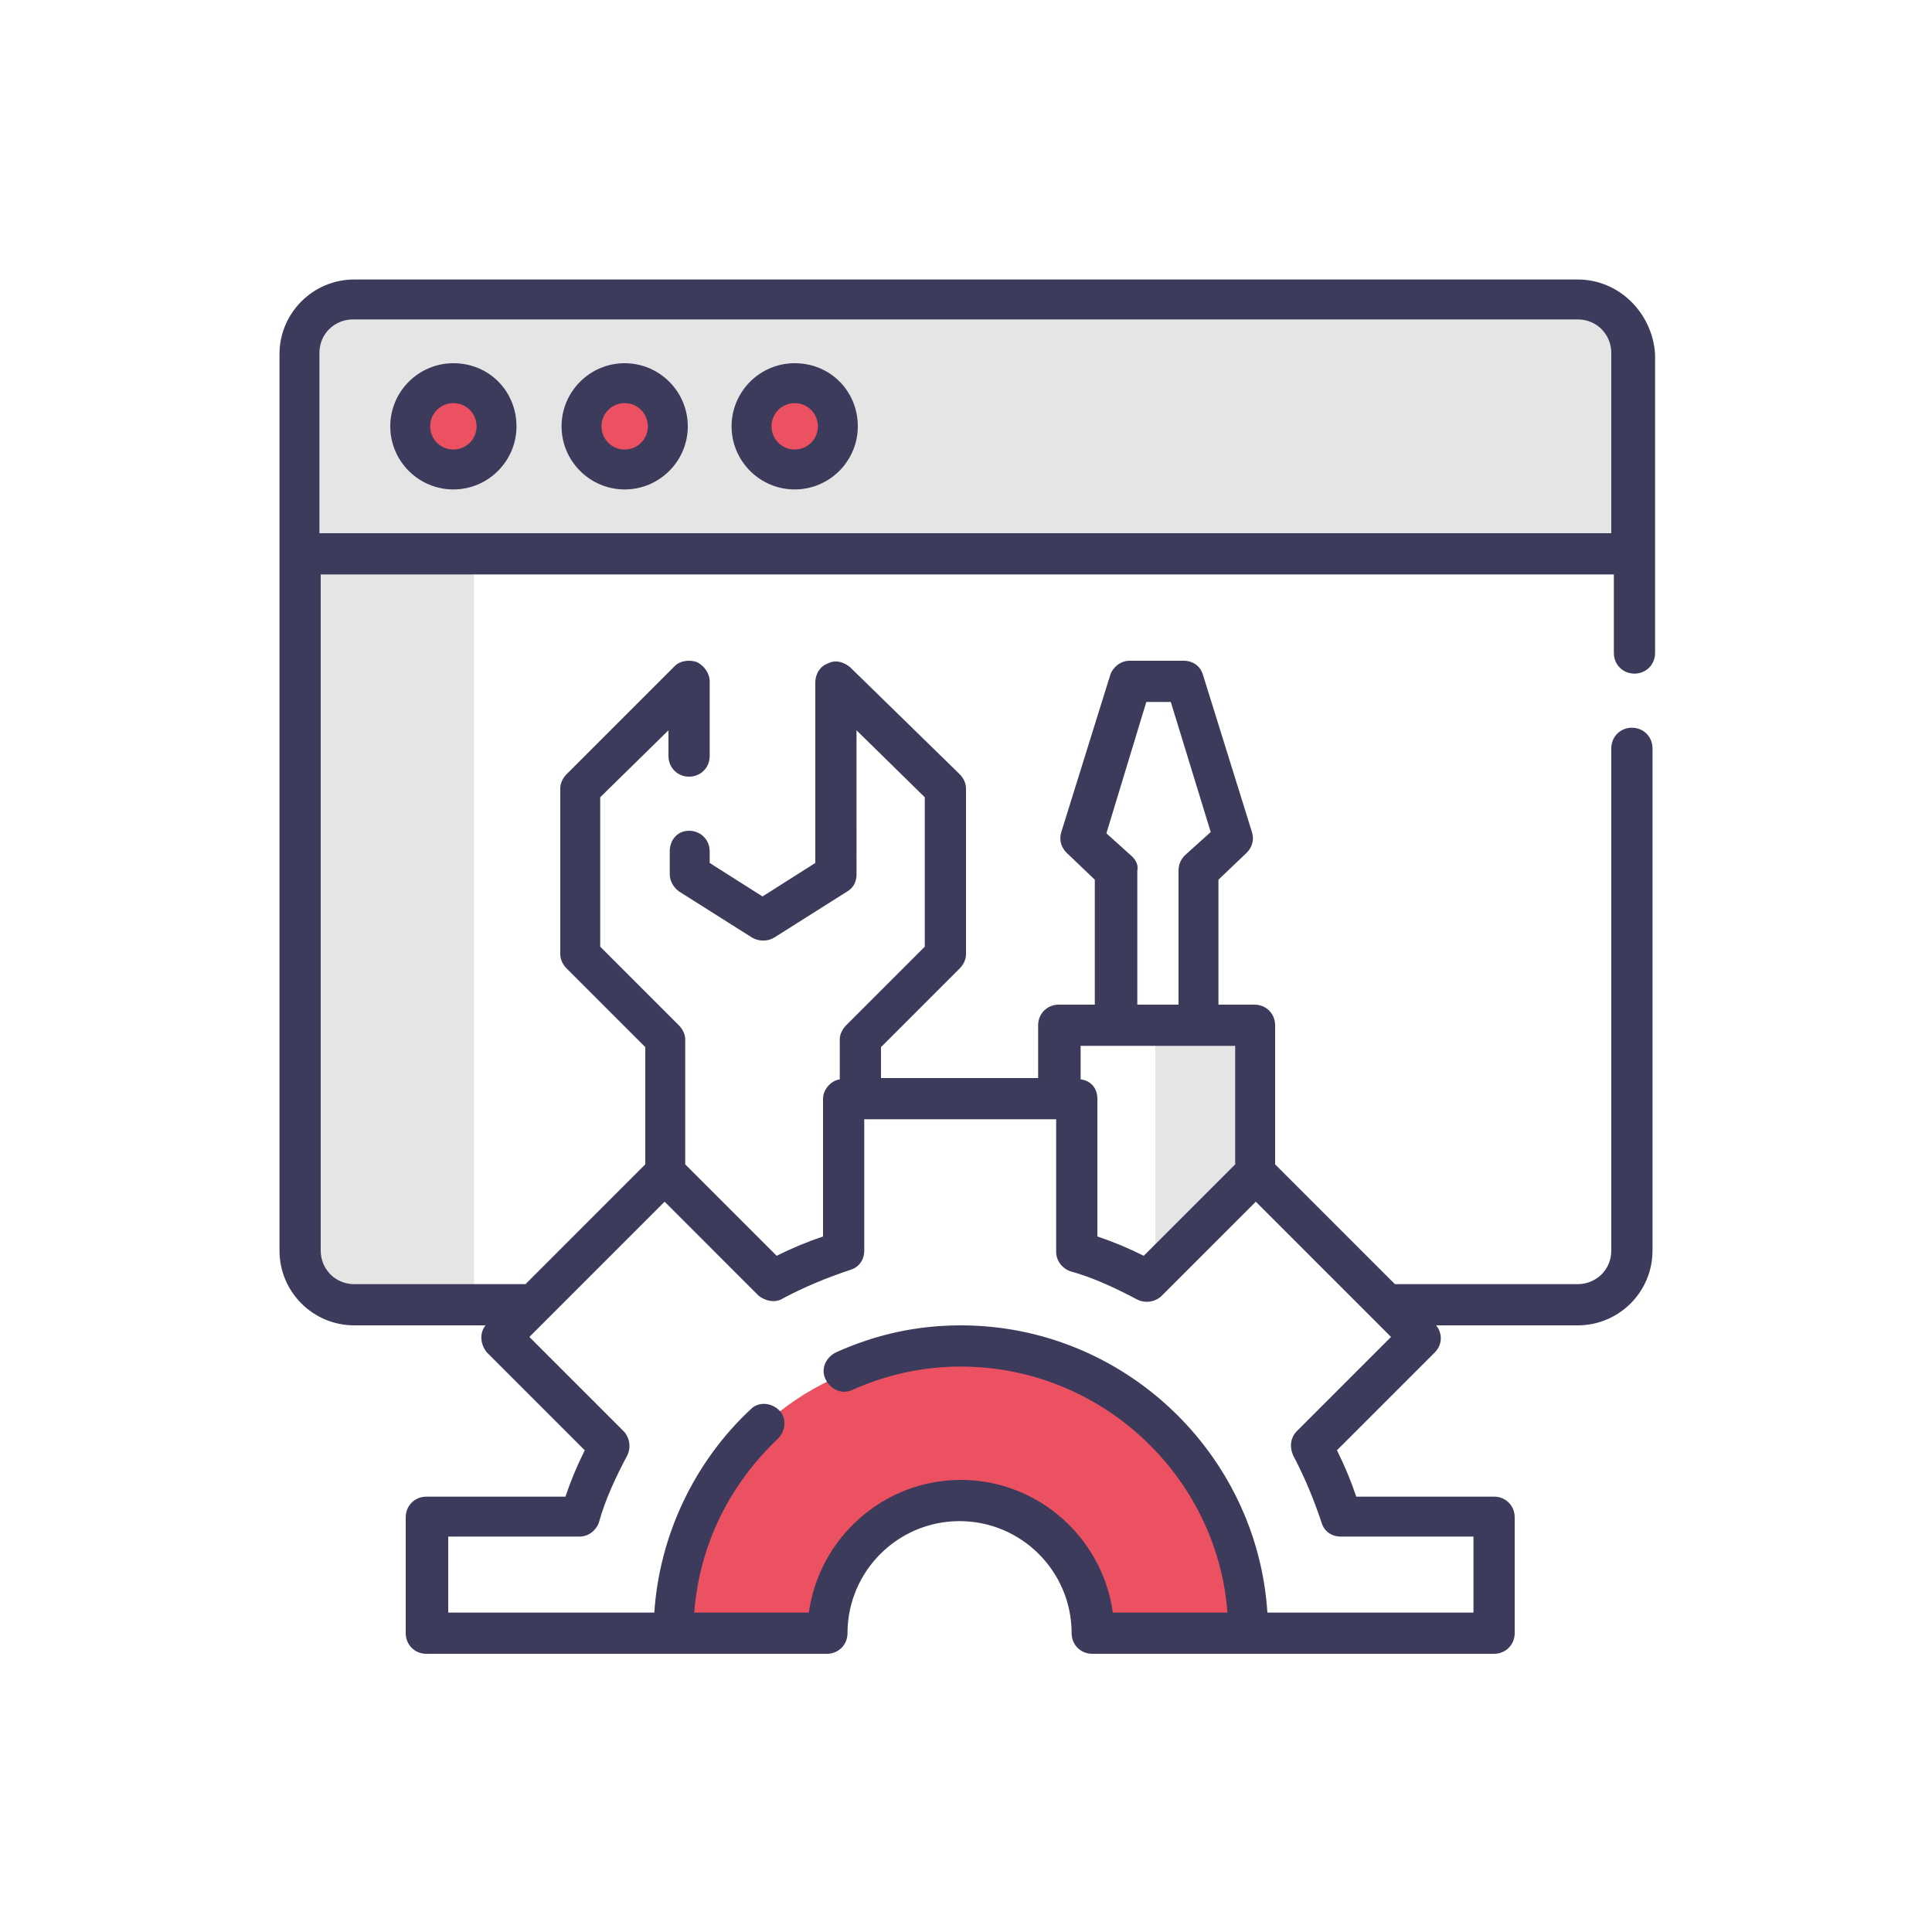 <?xml version="1.0" encoding="utf-8"?>
<!-- Generator: Adobe Illustrator 21.1.0, SVG Export Plug-In . SVG Version: 6.00 Build 0)  -->
<svg version="1.1" id="Layer_1" xmlns="http://www.w3.org/2000/svg" xmlns:xlink="http://www.w3.org/1999/xlink" x="0px" y="0px"
	 viewBox="0 0 150 150" style="enable-background:new 0 0 150 150;" xml:space="preserve">
<style type="text/css">
	.st0{fill:#EB5160;}
	.st1{fill:#E5E5E5;}
	.st2{fill:#3C3B5C;}
</style>
<g>
	<path class="st0" d="M52.2,126.8c0,0,0-20.8,22.8-22.2c22.8-1.3,22.2,22.2,22.2,22.2H85.3c0,0-2.2-12.2-10.7-10.5
		c-8.5,1.7-10.7,7.5-11,11.2L52.2,126.8z"/>
	<rect x="24.2" y="23.5" class="st1" width="101.5" height="19.7"/>
	<rect x="23.2" y="41.8" class="st1" width="13.6" height="58.6"/>
	<polygon class="st1" points="95.9,90.4 89.7,97.1 89.7,80.6 96.5,80.6 	"/>
	<circle class="st0" cx="35.2" cy="33" r="2.4"/>
	<circle class="st0" cx="48.5" cy="33" r="2.4"/>
	<circle class="st0" cx="61.7" cy="33" r="2.4"/>
	<path class="st2" d="M35.2,28.2c-2.7,0-4.9,2.2-4.9,4.9s2.2,4.9,4.9,4.9s4.9-2.2,4.9-4.9S38,28.2,35.2,28.2z M35.2,34.9
		c-1,0-1.8-0.8-1.8-1.8c0-1,0.8-1.8,1.8-1.8c1,0,1.8,0.8,1.8,1.8C37,34.1,36.2,34.9,35.2,34.9z"/>
	<path class="st2" d="M48.5,28.2c-2.7,0-4.9,2.2-4.9,4.9s2.2,4.9,4.9,4.9s4.9-2.2,4.9-4.9S51.2,28.2,48.5,28.2z M48.5,34.9
		c-1,0-1.8-0.8-1.8-1.8c0-1,0.8-1.8,1.8-1.8c1,0,1.8,0.8,1.8,1.8C50.3,34.1,49.5,34.9,48.5,34.9z"/>
	<path class="st2" d="M61.7,28.2c-2.7,0-4.9,2.2-4.9,4.9s2.2,4.9,4.9,4.9c2.7,0,4.9-2.2,4.9-4.9S64.5,28.2,61.7,28.2z M61.7,34.9
		c-1,0-1.8-0.8-1.8-1.8c0-1,0.8-1.8,1.8-1.8s1.8,0.8,1.8,1.8C63.5,34.1,62.7,34.9,61.7,34.9z"/>
	<path class="st2" d="M122.5,21.7H27.5c-3.2,0-5.8,2.6-5.8,5.8v69.6c0,3.2,2.6,5.8,5.8,5.8h10.2c-0.5,0.6-0.4,1.5,0.1,2.1l7.6,7.6
		c-0.6,1.2-1.1,2.4-1.5,3.6H33.1c-0.9,0-1.6,0.7-1.6,1.6v9c0,0.9,0.7,1.6,1.6,1.6h31.1c0.9,0,1.6-0.7,1.6-1.6c0-4.8,3.9-8.7,8.7-8.7
		c4.8,0,8.7,3.9,8.7,8.7c0,0.9,0.7,1.6,1.6,1.6H116c0.9,0,1.6-0.7,1.6-1.6v-9c0-0.9-0.7-1.6-1.6-1.6h-10.7c-0.4-1.2-0.9-2.4-1.5-3.6
		l7.6-7.6c0.6-0.6,0.6-1.5,0.1-2.1h11c3.2,0,5.8-2.6,5.8-5.8v-39c0-0.9-0.7-1.6-1.6-1.6c-0.9,0-1.6,0.7-1.6,1.6v39
		c0,1.5-1.2,2.6-2.6,2.6h-14.2l-9.3-9.3V79.6c0-0.9-0.7-1.6-1.6-1.6h-2.8v-9.7l2.2-2.1c0.4-0.4,0.6-1,0.4-1.6l-3.8-12.2
		c-0.2-0.7-0.8-1.1-1.5-1.1h-4.2c-0.7,0-1.3,0.5-1.5,1.1l-3.8,12.2c-0.2,0.6,0,1.2,0.4,1.6l2.2,2.1v9.7h-2.8c-0.9,0-1.6,0.7-1.6,1.6
		v4.1H68.4v-2.4l6.1-6.1c0.3-0.3,0.5-0.7,0.5-1.1V61.2c0-0.4-0.2-0.8-0.5-1.1L66,51.8c-0.5-0.4-1.1-0.6-1.7-0.3
		c-0.6,0.2-1,0.8-1,1.5V67l-4.1,2.6L55.1,67v-0.9c0-0.9-0.7-1.6-1.6-1.6S52,65.2,52,66.1v1.8c0,0.5,0.3,1,0.7,1.3l5.7,3.6
		c0.5,0.3,1.2,0.3,1.7,0l5.7-3.6c0.5-0.3,0.7-0.8,0.7-1.3V56.7l5.3,5.2v11.6l-6.1,6.1c-0.3,0.3-0.5,0.7-0.5,1.1v3.1
		c-0.7,0.1-1.3,0.8-1.3,1.5V96c-1.2,0.4-2.4,0.9-3.6,1.5l-7.1-7.1v-9.7c0-0.4-0.2-0.8-0.5-1.1l-6.1-6.1V61.9l5.3-5.2v2
		c0,0.9,0.7,1.6,1.6,1.6s1.6-0.7,1.6-1.6v-5.8c0-0.6-0.4-1.2-1-1.5c-0.6-0.2-1.3-0.1-1.7,0.3L44,60.1c-0.3,0.3-0.5,0.7-0.5,1.1v12.9
		c0,0.4,0.2,0.8,0.5,1.1l6.1,6.1v9.1l-9.3,9.3H27.5c-1.5,0-2.6-1.2-2.6-2.6V44.6h100.4v6.1c0,0.9,0.7,1.6,1.6,1.6s1.6-0.7,1.6-1.6
		V27.5C128.3,24.3,125.7,21.7,122.5,21.7z M87.9,66.5l-2-1.8L89,54.5h1.9L94,64.6l-2,1.8c-0.3,0.3-0.5,0.7-0.5,1.2v10.4h-3.2V67.6
		C88.4,67.2,88.2,66.8,87.9,66.5z M95.9,81.2v9.2l-7.1,7.1c-1.2-0.6-2.4-1.1-3.6-1.5V85.3c0-0.8-0.5-1.4-1.3-1.5v-2.6L95.9,81.2
		L95.9,81.2z M60.8,100.8c1.7-0.9,3.4-1.6,5.2-2.2c0.7-0.2,1.1-0.8,1.1-1.5V86.9H82v10.3c0,0.7,0.5,1.3,1.1,1.5
		c1.8,0.5,3.5,1.3,5.2,2.2c0.6,0.3,1.4,0.2,1.9-0.3l7.3-7.3l9.1,9.1c0,0,0,0,0,0l1.4,1.4l-7.3,7.3c-0.5,0.5-0.6,1.2-0.3,1.9
		c0.9,1.7,1.6,3.4,2.2,5.2c0.2,0.7,0.8,1.1,1.5,1.1h10.3v5.9h-16c-0.8-12.4-11.2-22.3-23.8-22.3c-3.4,0-6.6,0.7-9.7,2.1
		c-0.8,0.4-1.2,1.3-0.8,2.1c0.4,0.8,1.3,1.2,2.1,0.8c2.7-1.2,5.5-1.8,8.4-1.8c10.9,0,19.9,8.5,20.7,19.1h-8.9
		c-0.8-5.8-5.8-10.3-11.8-10.3c-6,0-11,4.5-11.8,10.3h-8.9c0.4-5.2,2.7-9.9,6.5-13.5c0.6-0.6,0.7-1.6,0.1-2.2
		c-0.6-0.6-1.6-0.7-2.2-0.1c-4.4,4.1-7.1,9.8-7.5,15.8h-16v-5.9H45c0.7,0,1.3-0.5,1.5-1.1c0.5-1.8,1.3-3.5,2.2-5.2
		c0.3-0.6,0.2-1.4-0.3-1.9l-7.3-7.3l1.4-1.4c0,0,0,0,0,0l9.1-9.1l7.3,7.3C59.4,101,60.2,101.2,60.8,100.8z M24.8,41.4v-14
		c0-1.5,1.2-2.6,2.6-2.6h95.1c1.5,0,2.6,1.2,2.6,2.6v14H24.8z"/>
</g>
</svg>
